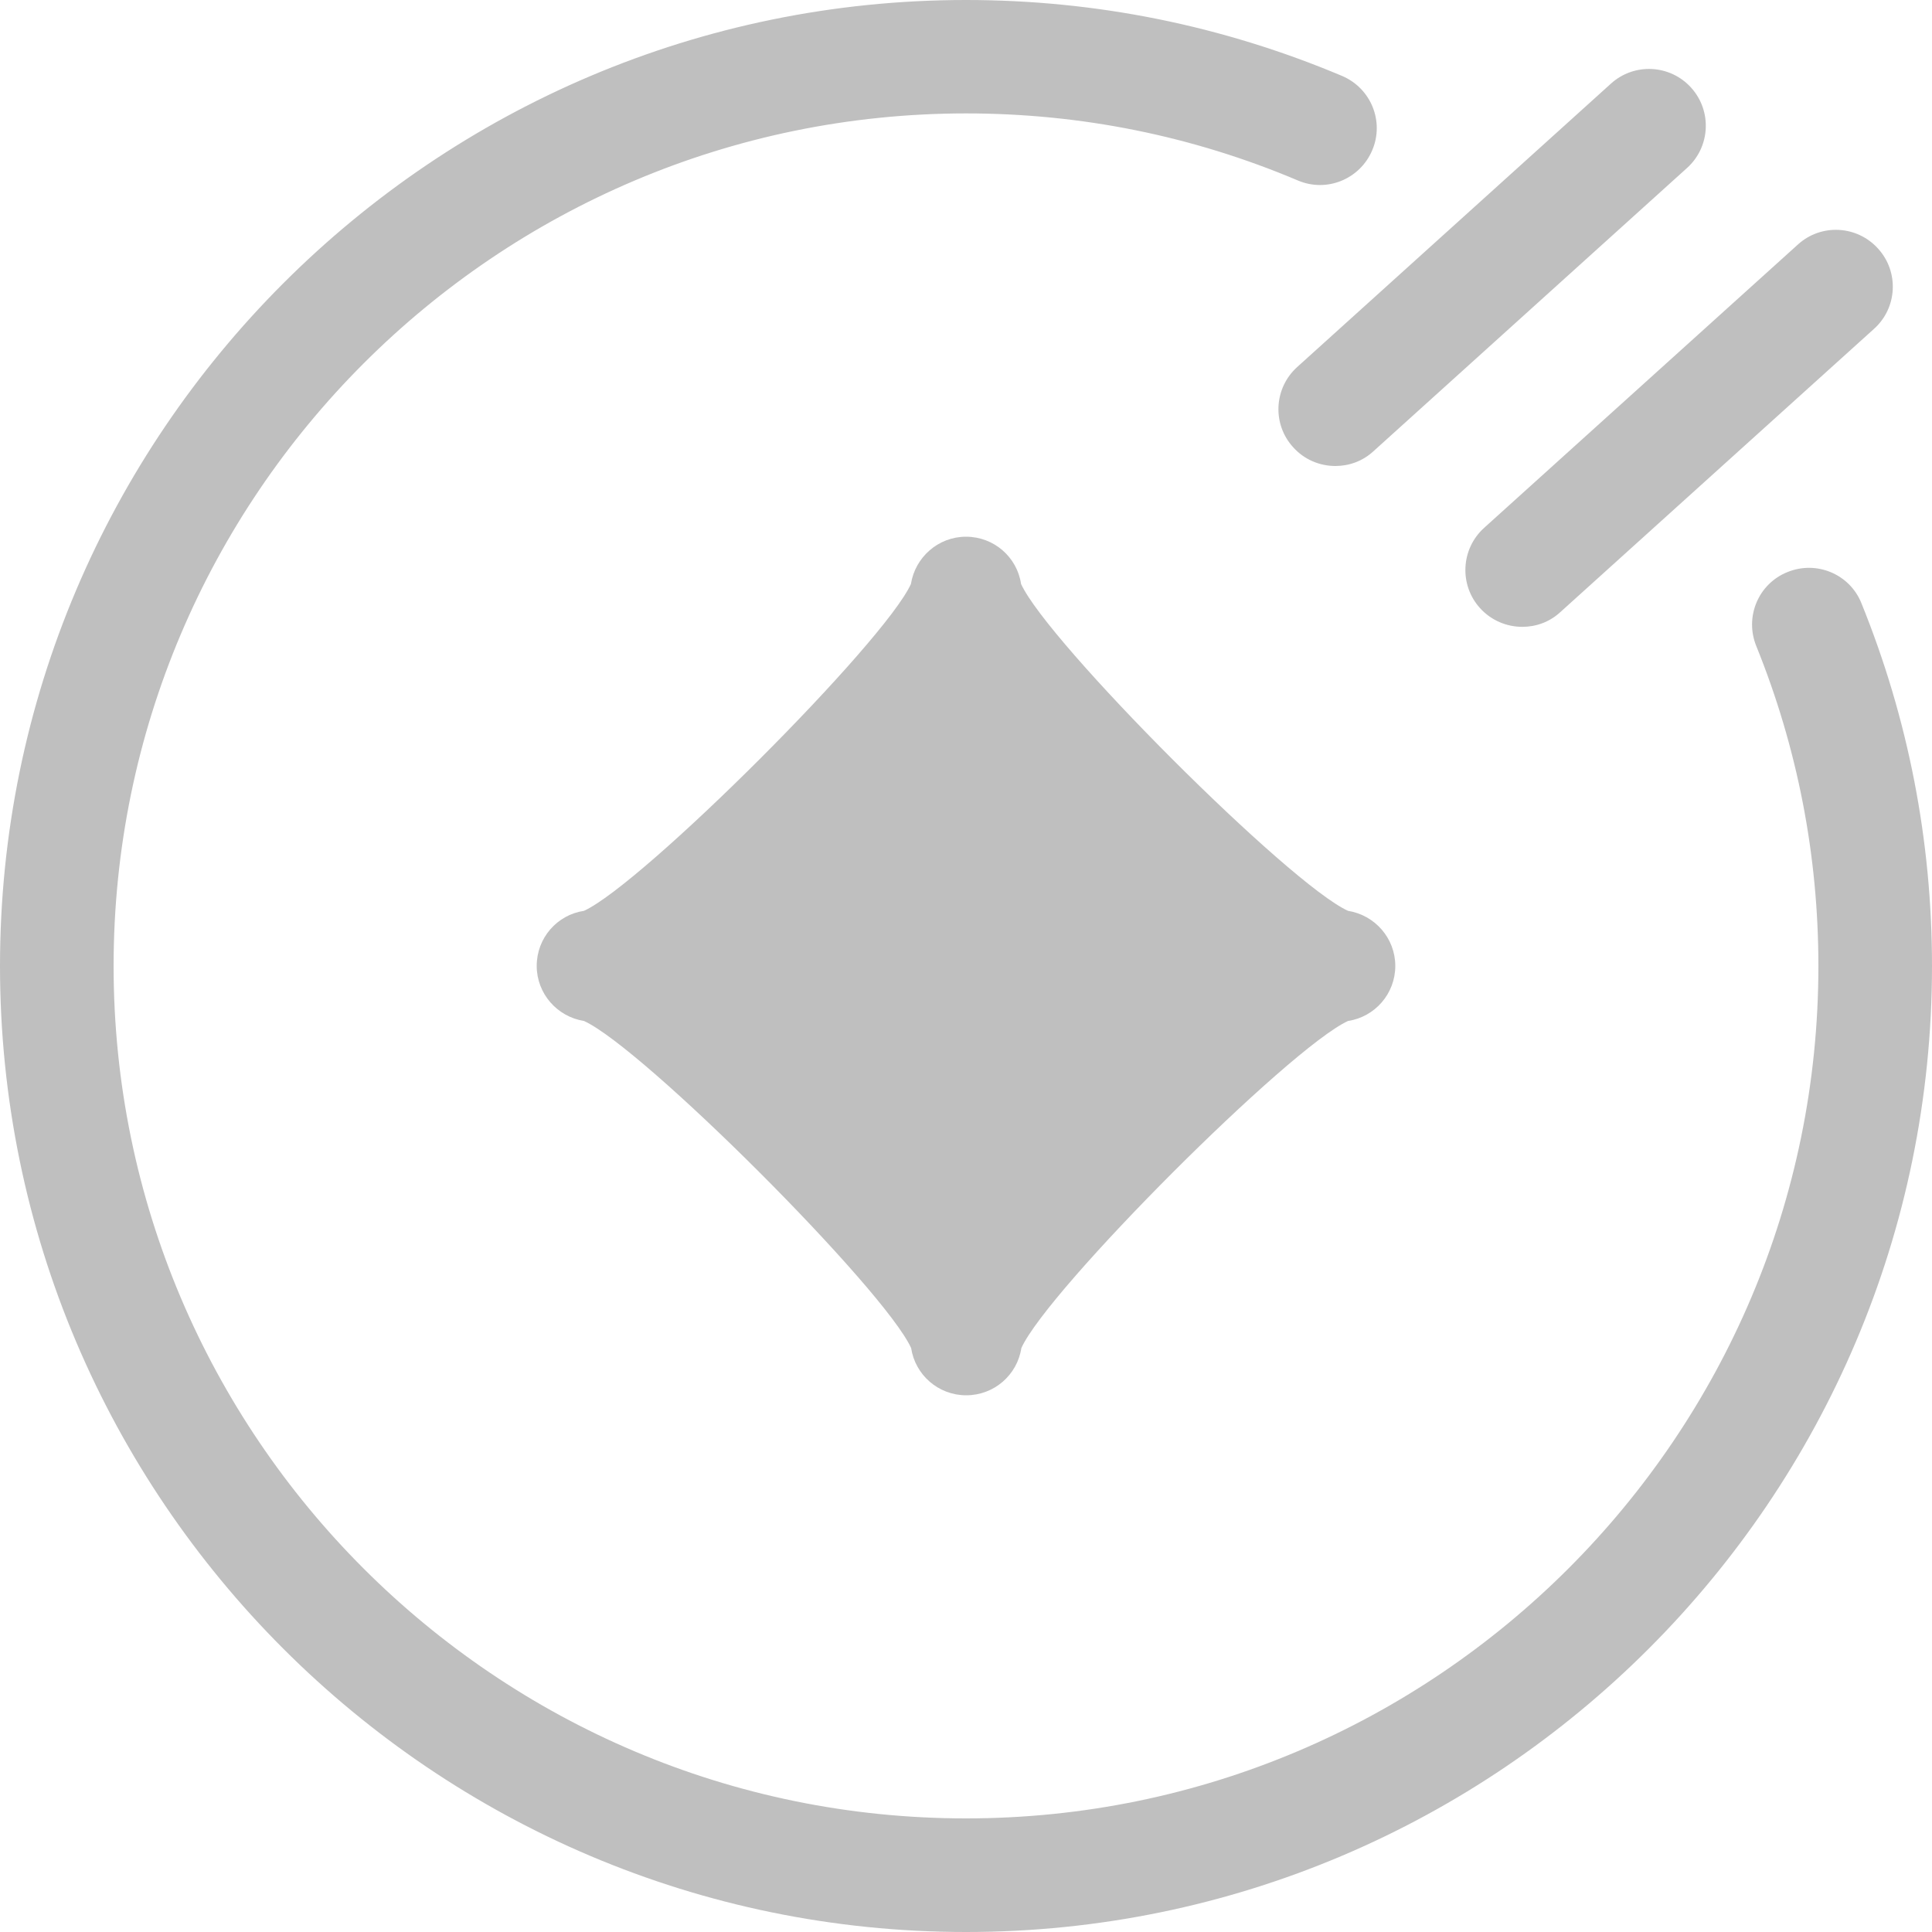 <?xml version="1.0" encoding="UTF-8"?>
<svg width="20px" height="20px" viewBox="0 0 20 20" version="1.1" xmlns="http://www.w3.org/2000/svg" xmlns:xlink="http://www.w3.org/1999/xlink">
    <title>理财-未选</title>
    <g id="首页" stroke="none" stroke-width="1" fill="none" fill-rule="evenodd">
        <g id="1-首页备份-8" transform="translate(-217, -1138)" fill="#BFBFBF" fill-rule="nonzero">
            <g id="bar样式1备份" transform="translate(-23, 1085)">
                <g id="理财-未选" transform="translate(240, 53)">
                    <path d="M10,0 C11.35,0 12.658,0.266 13.893,0.786 C14.192,0.913 14.333,1.257 14.205,1.556 C14.078,1.855 13.734,1.996 13.435,1.868 C12.348,1.408 11.192,1.174 10,1.174 C5.134,1.176 1.176,5.134 1.176,10 C1.176,14.866 5.134,18.824 10,18.824 C14.866,18.824 18.824,14.866 18.824,10 C18.824,8.855 18.607,7.741 18.181,6.688 C18.058,6.386 18.203,6.042 18.504,5.922 C18.806,5.799 19.15,5.944 19.27,6.246 C19.754,7.44 20,8.703 20,10 C20,15.513 15.513,20 10,20 C4.487,20 0,15.513 0,10 C0,4.487 4.487,0 10,0 Z M19.442,2.574 C19.661,2.815 19.641,3.188 19.4,3.404 L16.152,6.337 C16.04,6.44 15.9,6.489 15.759,6.489 C15.598,6.489 15.438,6.424 15.321,6.295 C15.103,6.054 15.123,5.681 15.364,5.464 L18.612,2.531 C18.853,2.312 19.225,2.333 19.442,2.574 Z M17.507,0.908 C17.725,1.15 17.705,1.522 17.464,1.739 L14.217,4.672 C14.105,4.775 13.964,4.824 13.824,4.824 C13.663,4.824 13.502,4.759 13.386,4.629 C13.167,4.388 13.188,4.016 13.429,3.799 L16.676,0.866 C16.917,0.647 17.29,0.667 17.507,0.908 Z" id="形状结合"></path>
                    <path d="M10.002,14.444 C9.713,14.444 9.474,14.232 9.432,13.955 C9.155,13.346 6.655,10.845 6.045,10.569 C5.768,10.525 5.556,10.286 5.556,9.999 C5.556,9.709 5.768,9.47 6.045,9.429 C6.652,9.152 9.155,6.652 9.43,6.045 C9.474,5.768 9.713,5.556 10,5.556 C10.29,5.556 10.529,5.768 10.57,6.045 C10.847,6.652 13.348,9.155 13.955,9.429 C14.232,9.473 14.444,9.712 14.444,9.999 C14.444,10.288 14.232,10.527 13.955,10.569 C13.35,10.845 10.849,13.346 10.573,13.955 C10.531,14.232 10.292,14.444 10.002,14.444 Z" id="路径"></path>
                </g>
            </g>
        </g>
    </g>
</svg>